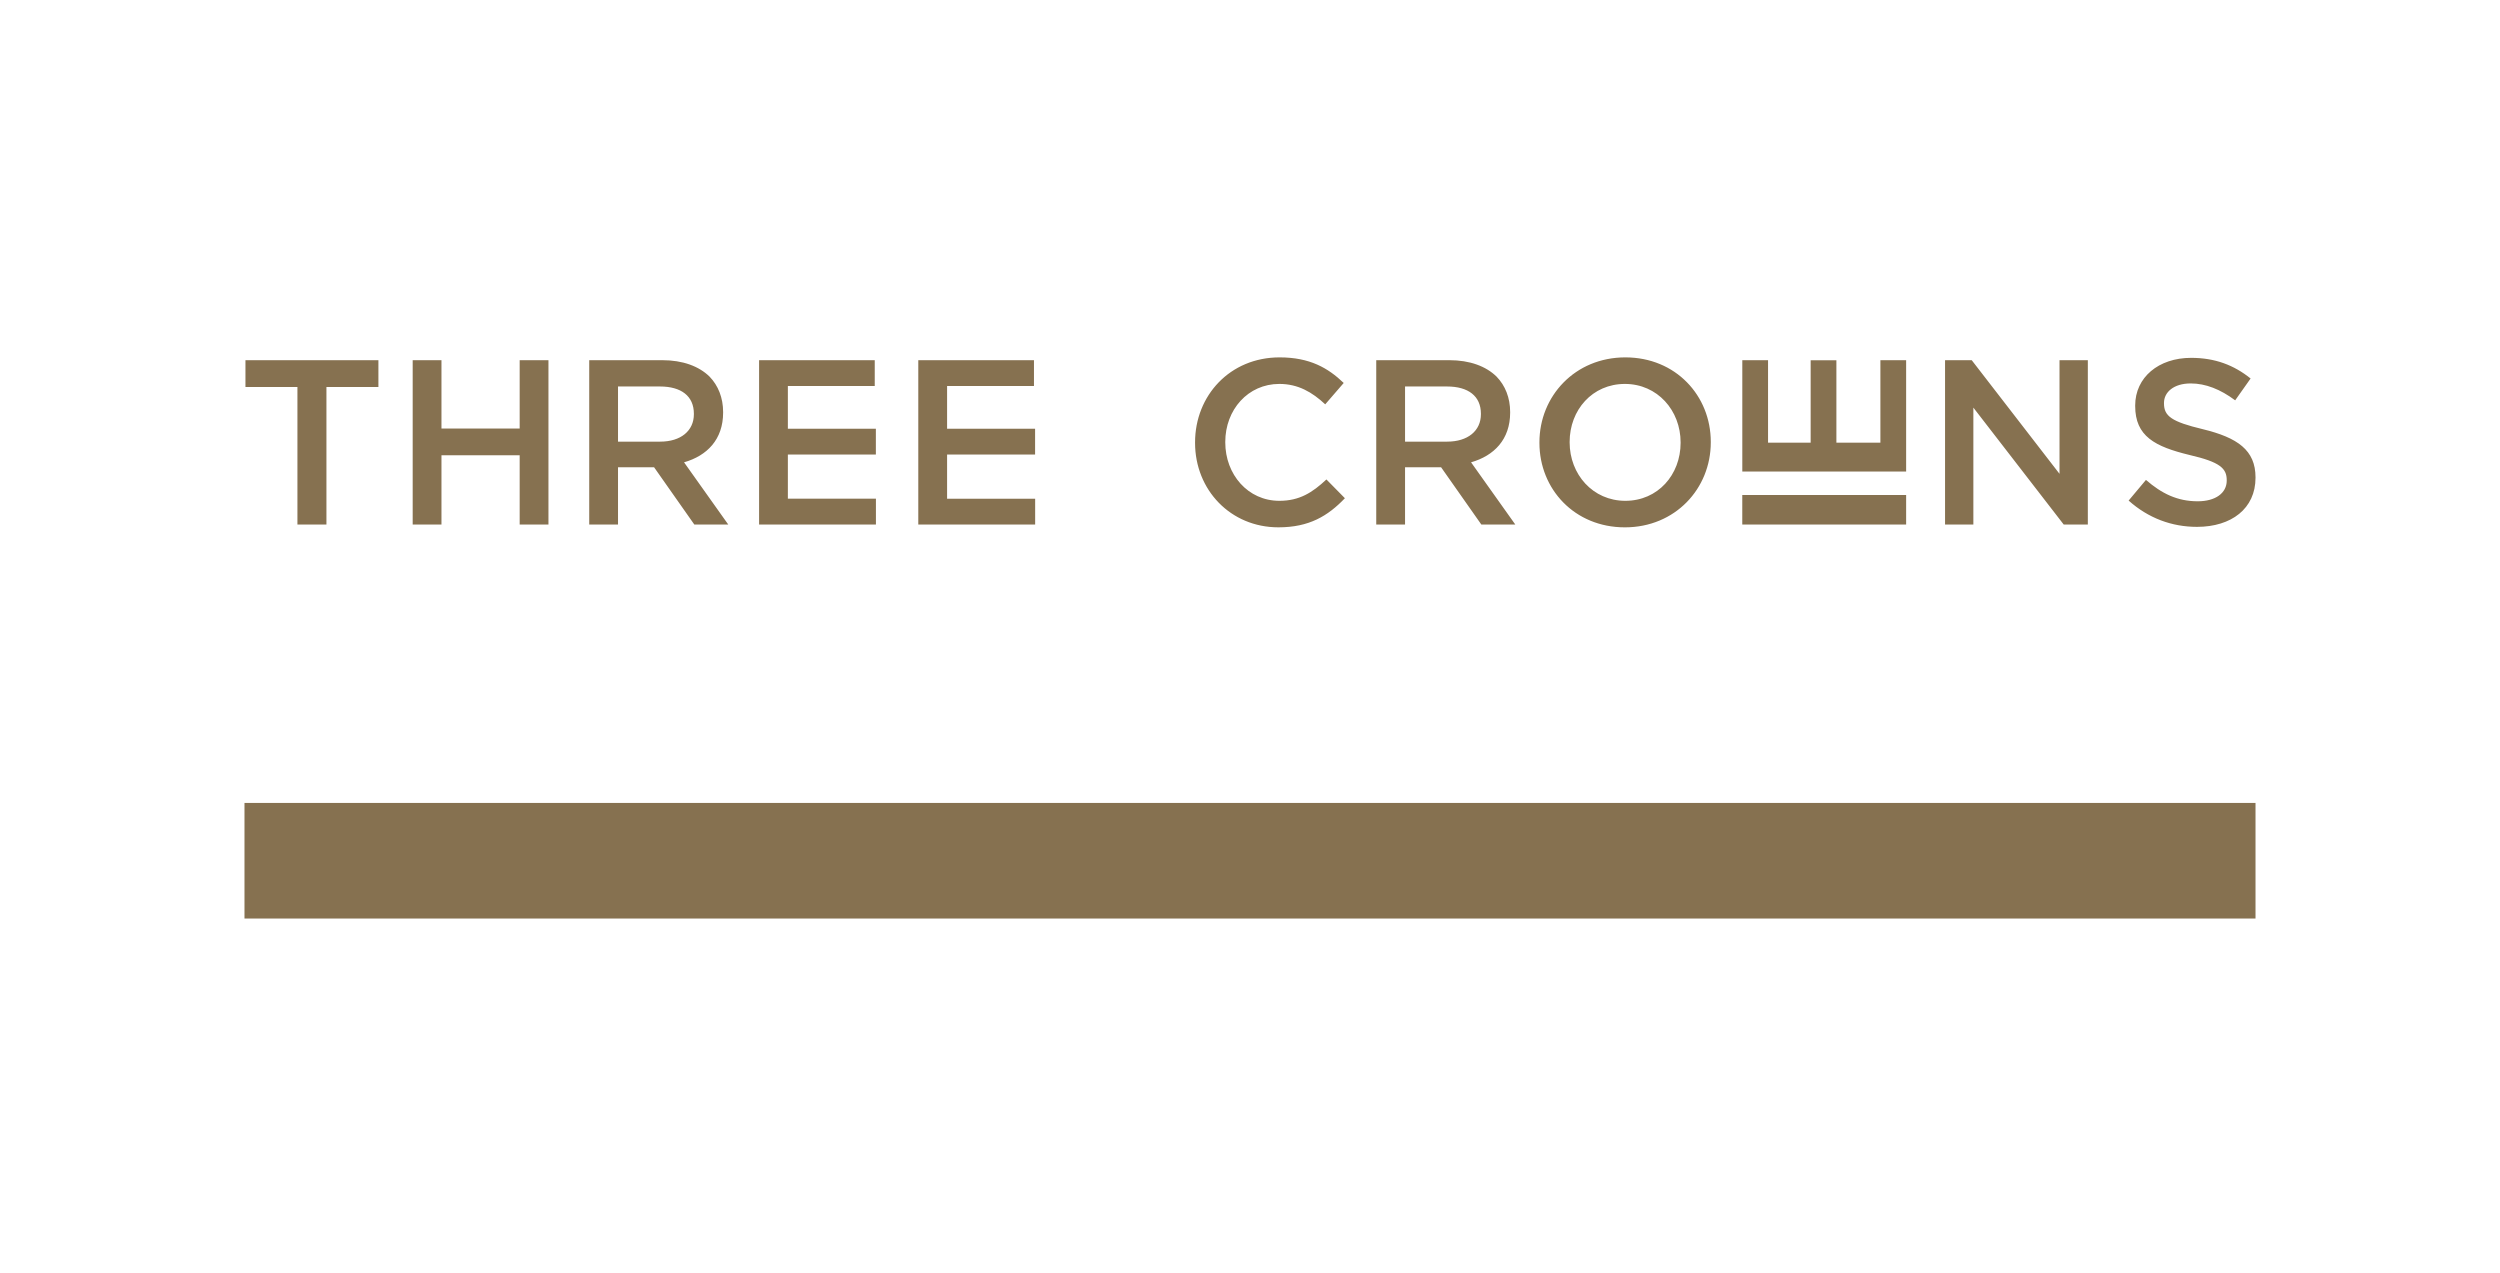 <svg xmlns="http://www.w3.org/2000/svg" width="165" height="84" viewBox="0 0 165 84" fill="none">
  <path d="M125.805 34.619H114.99V32.669H125.805V34.619ZM125.805 31.121V23.773H124.106V29.216H121.202V23.777H119.503V29.216H116.691V23.773H114.992V31.121H125.805ZM140.49 33.038L141.633 31.674C142.669 32.573 143.704 33.085 145.048 33.085C146.222 33.085 146.964 32.543 146.964 31.721V31.691C146.964 30.916 146.531 30.498 144.522 30.032C142.22 29.475 140.922 28.793 140.922 26.794V26.764C140.922 24.904 142.468 23.618 144.615 23.618C146.192 23.618 147.443 24.099 148.54 24.981L147.521 26.422C146.547 25.694 145.572 25.307 144.585 25.307C143.472 25.307 142.823 25.88 142.823 26.593V26.624C142.823 27.461 143.317 27.832 145.387 28.327C147.675 28.885 148.864 29.707 148.864 31.504V31.535C148.864 33.564 147.273 34.773 145.002 34.773C143.348 34.774 141.788 34.201 140.49 33.038ZM128.373 34.619H130.242V26.903L136.206 34.62H137.797V23.773H135.928V31.273L130.134 23.773H128.373V34.619ZM110.92 29.227V29.196C110.92 27.089 109.39 25.339 107.242 25.339C105.095 25.339 103.596 27.059 103.596 29.166V29.196C103.596 31.304 105.125 33.054 107.273 33.054C109.42 33.054 110.92 31.334 110.92 29.227ZM101.602 29.227V29.196C101.602 26.143 103.952 23.587 107.273 23.587C110.595 23.587 112.912 26.113 112.912 29.165V29.195C112.912 32.248 110.564 34.805 107.242 34.805C103.92 34.805 101.602 32.28 101.602 29.227ZM92.733 29.149V25.508H95.5C96.906 25.508 97.74 26.142 97.74 27.306V27.337C97.74 28.436 96.874 29.148 95.514 29.148H92.733V29.149ZM90.832 34.619H92.733V30.839H95.112L97.769 34.62H100.01L97.09 30.513C98.604 30.079 99.67 29.011 99.67 27.229V27.197C99.67 26.252 99.346 25.447 98.774 24.857C98.079 24.175 97.013 23.772 95.653 23.772H90.832V34.619ZM78.874 29.227V29.196C78.874 26.113 81.175 23.587 84.453 23.587C86.445 23.587 87.651 24.285 88.685 25.276L87.465 26.686C86.6 25.88 85.673 25.339 84.437 25.339C82.367 25.339 80.868 27.043 80.868 29.166V29.196C80.868 31.32 82.367 33.054 84.437 33.054C85.765 33.054 86.616 32.512 87.543 31.644L88.763 32.883C87.636 34.06 86.399 34.804 84.376 34.804C81.222 34.805 78.874 32.341 78.874 29.227ZM60.608 34.619H68.32V32.915H62.508V30.001H68.316V28.298H62.508V25.477H68.242V23.773H60.607V34.619H60.608ZM50.099 23.773H57.733V25.477H51.999V28.297H57.807V30H51.999V32.914H57.811V34.618H50.1V23.773H50.099ZM40.789 29.149V25.508H43.557C44.962 25.508 45.796 26.142 45.796 27.306V27.337C45.796 28.436 44.931 29.148 43.571 29.148H40.789V29.149ZM38.889 34.619H40.789V30.839H43.169L45.826 34.62H48.066L45.147 30.513C46.661 30.079 47.726 29.011 47.726 27.229V27.197C47.726 26.252 47.402 25.447 46.831 24.857C46.135 24.175 45.069 23.772 43.709 23.772H38.889V34.619ZM27.237 23.773H29.137V28.281H34.298V23.773H36.198V34.62H34.298V30.048H29.137V34.62H27.237V23.773ZM19.63 34.619H21.545V25.54H24.975V23.773H16.2V25.54H19.63V34.619ZM148.864 60.625H16.136V52.995H148.864V60.625Z" fill="#867150"/>
</svg>